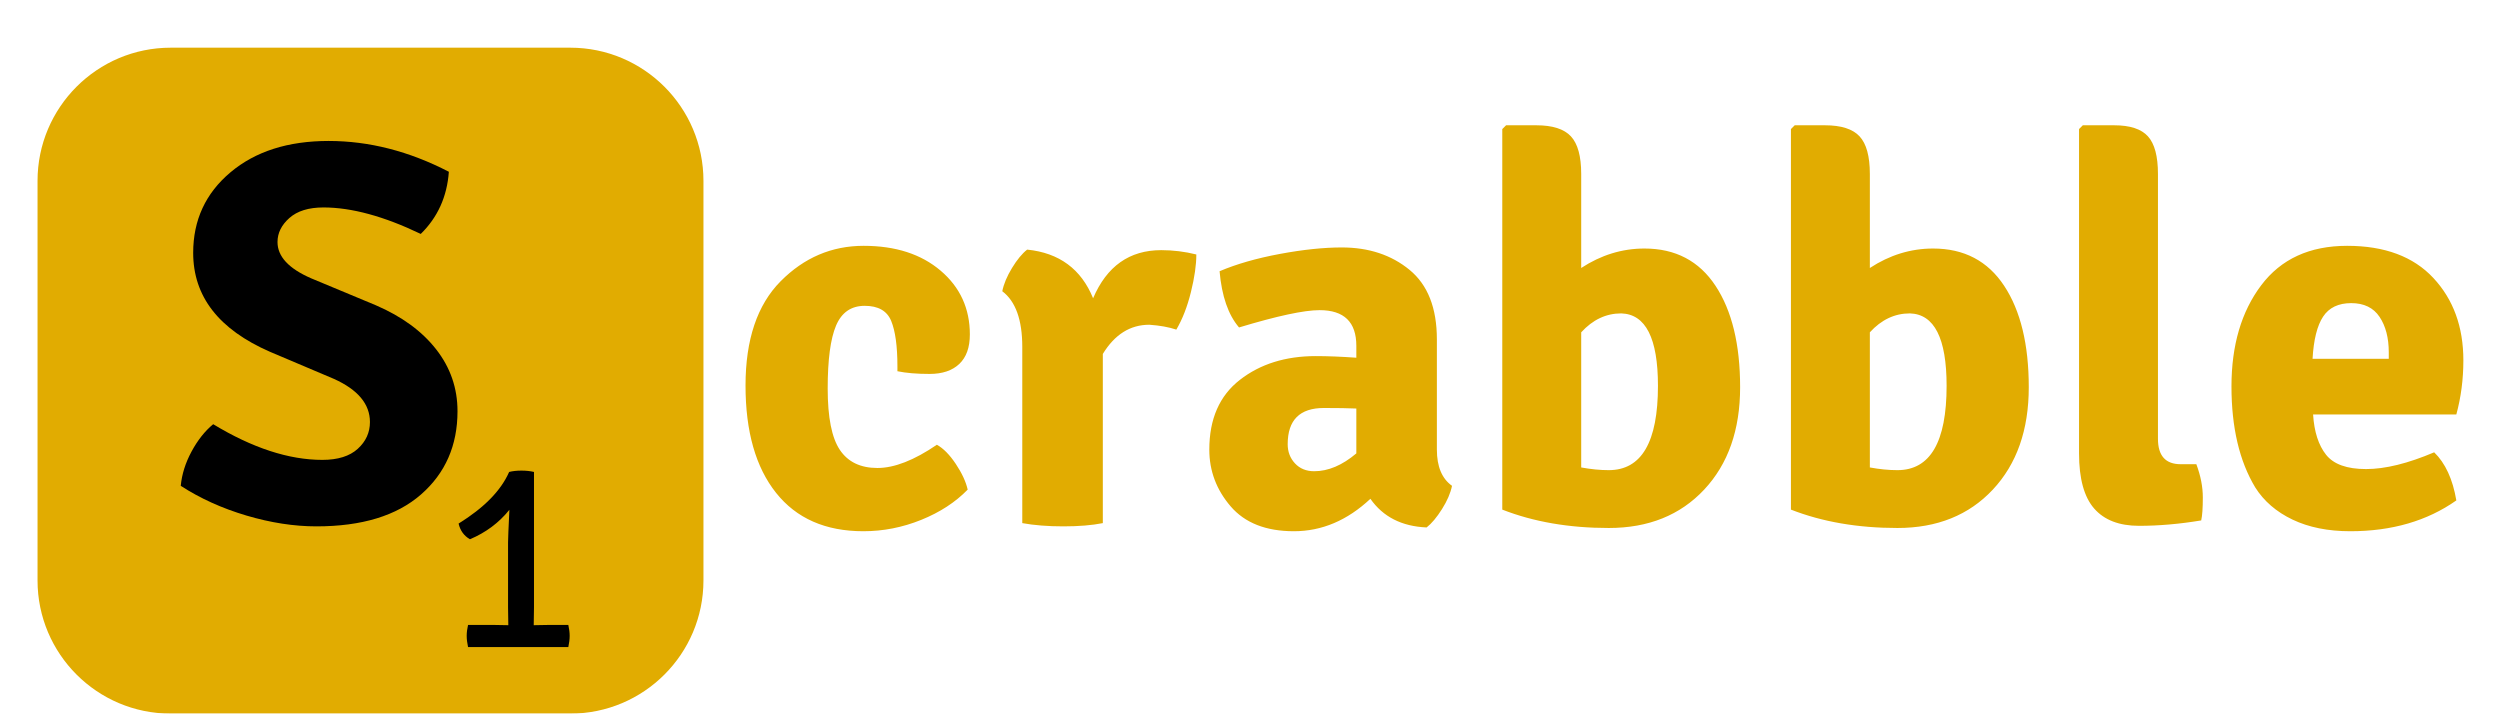 <?xml version="1.0" encoding="UTF-8" standalone="no"?>
<!-- Generator: Gravit.io -->
<svg xmlns="http://www.w3.org/2000/svg" xmlns:xlink="http://www.w3.org/1999/xlink" style="isolation:isolate" viewBox="610 432.648 333 95.056" width="333pt" height="95.056pt"><defs><filter id="ScW3q3yFAfiMfCKADlNSF4b89bX7evtH" x="-200%" y="-200%" width="400%" height="400%" filterUnits="objectBoundingBox" color-interpolation-filters="sRGB"><feGaussianBlur xmlns="http://www.w3.org/2000/svg" in="SourceGraphic" stdDeviation="0"/><feOffset xmlns="http://www.w3.org/2000/svg" dx="5" dy="5" result="pf_100_offsetBlur"/><feFlood xmlns="http://www.w3.org/2000/svg" flood-color="#E18601" flood-opacity="1"/><feComposite xmlns="http://www.w3.org/2000/svg" in2="pf_100_offsetBlur" operator="in" result="pf_100_dropShadow"/><feBlend xmlns="http://www.w3.org/2000/svg" in="SourceGraphic" in2="pf_100_dropShadow" mode="normal"/></filter></defs><g filter="url(#ScW3q3yFAfiMfCKADlNSF4b89bX7evtH)"><path d="M 627.74 434 L 680.96 434 C 690.751 434 698.7 441.949 698.7 451.74 L 698.7 504.96 C 698.7 514.751 690.751 522.7 680.96 522.7 L 627.74 522.7 C 617.949 522.7 610 514.751 610 504.96 L 610 451.74 C 610 441.949 617.949 434 627.74 434 Z" style="stroke:none;fill:#E1AC01;stroke-miterlimit:10;"/></g><path d=" M 634.076 497.36 L 634.076 497.36 L 634.076 497.36 Q 634.292 495.056 635.516 492.788 L 635.516 492.788 L 635.516 492.788 Q 636.74 490.52 638.396 489.152 L 638.396 489.152 L 638.396 489.152 Q 646.244 493.904 652.94 493.904 L 652.94 493.904 L 652.94 493.904 Q 656.036 493.904 657.656 492.428 L 657.656 492.428 L 657.656 492.428 Q 659.276 490.952 659.276 488.864 L 659.276 488.864 L 659.276 488.864 Q 659.276 485.264 654.452 483.104 L 654.452 483.104 L 645.956 479.504 L 645.956 479.504 Q 635.732 475.04 635.732 466.328 L 635.732 466.328 L 635.732 466.328 Q 635.732 459.776 640.7 455.6 L 640.7 455.6 L 640.7 455.6 Q 645.668 451.424 653.768 451.424 L 653.768 451.424 L 653.768 451.424 Q 661.868 451.424 669.788 455.528 L 669.788 455.528 L 669.788 455.528 Q 669.428 460.496 666.044 463.808 L 666.044 463.808 L 666.044 463.808 Q 658.7 460.28 653.084 460.28 L 653.084 460.28 L 653.084 460.28 Q 650.132 460.28 648.548 461.684 L 648.548 461.684 L 648.548 461.684 Q 646.964 463.088 646.964 464.888 L 646.964 464.888 L 646.964 464.888 Q 646.964 467.768 651.428 469.712 L 651.428 469.712 L 660.068 473.312 L 660.068 473.312 Q 665.252 475.544 668.096 479.18 L 668.096 479.18 L 668.096 479.18 Q 670.94 482.816 670.94 487.424 L 670.94 487.424 L 670.94 487.424 Q 670.94 494.264 666.08 498.512 L 666.08 498.512 L 666.08 498.512 Q 661.22 502.76 652.148 502.76 L 652.148 502.76 L 652.148 502.76 Q 647.684 502.76 642.824 501.32 L 642.824 501.32 L 642.824 501.32 Q 637.964 499.88 634.076 497.36 Z " fill="rgb(0,0,0)"/><path d=" M 675.692 515.888 L 677.708 515.924 L 677.672 513.548 L 677.672 504.908 L 677.672 504.908 Q 677.672 504.224 677.852 500.552 L 677.852 500.552 L 677.852 500.552 Q 675.764 503.144 672.596 504.476 L 672.596 504.476 L 672.596 504.476 Q 671.408 503.792 671.084 502.388 L 671.084 502.388 L 671.084 502.388 Q 676.196 499.22 677.816 495.512 L 677.816 495.512 L 677.816 495.512 Q 678.536 495.332 679.454 495.332 L 679.454 495.332 L 679.454 495.332 Q 680.372 495.332 681.128 495.512 L 681.128 495.512 L 681.128 513.548 L 681.092 515.924 L 683.18 515.888 L 685.7 515.888 L 685.7 515.888 Q 685.88 516.68 685.88 517.346 L 685.88 517.346 L 685.88 517.346 Q 685.88 518.012 685.7 518.84 L 685.7 518.84 L 672.344 518.84 L 672.344 518.84 Q 672.164 518.012 672.164 517.346 L 672.164 517.346 L 672.164 517.346 Q 672.164 516.68 672.344 515.888 L 672.344 515.888 L 675.692 515.888 L 675.692 515.888 Z " fill="rgb(0,0,0)"/><defs><filter id="WPMMRh2EqJz5Scprx06nfWWBZ6hkRmsZ" x="-200%" y="-200%" width="400%" height="400%" filterUnits="objectBoundingBox" color-interpolation-filters="sRGB"><feGaussianBlur xmlns="http://www.w3.org/2000/svg" in="SourceGraphic" stdDeviation="0"/><feOffset xmlns="http://www.w3.org/2000/svg" dx="2" dy="2" result="pf_100_offsetBlur"/><feFlood xmlns="http://www.w3.org/2000/svg" flood-color="#E18601" flood-opacity="1"/><feComposite xmlns="http://www.w3.org/2000/svg" in2="pf_100_offsetBlur" operator="in" result="pf_100_dropShadow"/><feBlend xmlns="http://www.w3.org/2000/svg" in="SourceGraphic" in2="pf_100_dropShadow" mode="normal"/></filter></defs><g filter="url(#WPMMRh2EqJz5Scprx06nfWWBZ6hkRmsZ)"><path d=" M 727.536 480.096 L 727.536 480.096 L 727.536 480.096 Q 727.536 479.736 727.536 479.448 L 727.536 479.448 L 727.536 479.448 Q 727.536 475.416 726.708 473.4 L 726.708 473.4 L 726.708 473.4 Q 725.88 471.384 723.18 471.384 L 723.18 471.384 L 723.18 471.384 Q 720.48 471.384 719.364 474.012 L 719.364 474.012 L 719.364 474.012 Q 718.248 476.64 718.248 482.4 L 718.248 482.4 L 718.248 482.4 Q 718.248 488.16 719.868 490.572 L 719.868 490.572 L 719.868 490.572 Q 721.488 492.984 724.872 492.984 L 724.872 492.984 L 724.872 492.984 Q 728.256 492.984 732.792 489.888 L 732.792 489.888 L 732.792 489.888 Q 734.088 490.608 735.312 492.444 L 735.312 492.444 L 735.312 492.444 Q 736.536 494.28 736.896 495.864 L 736.896 495.864 L 736.896 495.864 Q 734.448 498.384 730.704 499.896 L 730.704 499.896 L 730.704 499.896 Q 726.96 501.408 723 501.408 L 723 501.408 L 723 501.408 Q 715.44 501.408 711.372 496.296 L 711.372 496.296 L 711.372 496.296 Q 707.304 491.184 707.304 482.004 L 707.304 482.004 L 707.304 482.004 Q 707.304 472.824 711.984 468.108 L 711.984 468.108 L 711.984 468.108 Q 716.664 463.392 723.036 463.392 L 723.036 463.392 L 723.036 463.392 Q 729.408 463.392 733.296 466.704 L 733.296 466.704 L 733.296 466.704 Q 737.184 470.016 737.184 475.2 L 737.184 475.2 L 737.184 475.2 Q 737.184 477.792 735.78 479.124 L 735.78 479.124 L 735.78 479.124 Q 734.376 480.456 731.82 480.456 L 731.82 480.456 L 731.82 480.456 Q 729.264 480.456 727.536 480.096 Z  M 741.504 469.44 L 741.504 469.44 L 741.504 469.44 Q 741.792 468 742.8 466.344 L 742.8 466.344 L 742.8 466.344 Q 743.808 464.688 744.816 463.896 L 744.816 463.896 L 744.816 463.896 Q 751.224 464.544 753.6 470.376 L 753.6 470.376 L 753.6 470.376 Q 756.336 463.968 762.672 463.968 L 762.672 463.968 L 762.672 463.968 Q 765.048 463.968 767.352 464.544 L 767.352 464.544 L 767.352 464.544 Q 767.352 466.632 766.632 469.548 L 766.632 469.548 L 766.632 469.548 Q 765.912 472.464 764.688 474.552 L 764.688 474.552 L 764.688 474.552 Q 763.176 474.048 761.088 473.904 L 761.088 473.904 L 761.088 473.904 Q 757.272 473.904 754.896 477.792 L 754.896 477.792 L 754.896 500.328 L 754.896 500.328 Q 752.736 500.76 749.64 500.76 L 749.64 500.76 L 749.64 500.76 Q 746.544 500.76 744.168 500.328 L 744.168 500.328 L 744.168 476.856 L 744.168 476.856 Q 744.168 471.456 741.504 469.44 Z  M 801.408 495.36 L 801.408 495.36 L 801.408 495.36 Q 801.12 496.8 800.076 498.456 L 800.076 498.456 L 800.076 498.456 Q 799.032 500.112 798.024 500.904 L 798.024 500.904 L 798.024 500.904 Q 793.056 500.688 790.536 497.088 L 790.536 497.088 L 790.536 497.088 Q 785.928 501.408 780.348 501.408 L 780.348 501.408 L 780.348 501.408 Q 774.768 501.408 771.924 498.096 L 771.924 498.096 L 771.924 498.096 Q 769.08 494.784 769.08 490.536 L 769.08 490.536 L 769.08 490.536 Q 769.08 484.416 773.148 481.248 L 773.148 481.248 L 773.148 481.248 Q 777.216 478.08 783.264 478.08 L 783.264 478.08 L 783.264 478.08 Q 785.64 478.08 788.664 478.296 L 788.664 478.296 L 788.664 476.712 L 788.664 476.712 Q 788.664 471.96 783.768 471.96 L 783.768 471.96 L 783.768 471.96 Q 780.672 471.96 773.04 474.264 L 773.04 474.264 L 773.04 474.264 Q 770.88 471.744 770.448 466.776 L 770.448 466.776 L 770.448 466.776 Q 773.832 465.336 778.476 464.472 L 778.476 464.472 L 778.476 464.472 Q 783.12 463.608 786.72 463.608 L 786.72 463.608 L 786.72 463.608 Q 792.12 463.608 795.756 466.596 L 795.756 466.596 L 795.756 466.596 Q 799.392 469.584 799.392 475.848 L 799.392 475.848 L 799.392 490.536 L 799.392 490.536 Q 799.392 493.92 801.408 495.36 Z  M 783.048 493.416 L 783.048 493.416 L 783.048 493.416 Q 785.856 493.416 788.664 491.04 L 788.664 491.04 L 788.664 485.064 L 788.664 485.064 Q 787.08 484.992 784.344 484.992 L 784.344 484.992 L 784.344 484.992 Q 779.52 484.992 779.52 489.816 L 779.52 489.816 L 779.52 489.816 Q 779.52 491.328 780.492 492.372 L 780.492 492.372 L 780.492 492.372 Q 781.464 493.416 783.048 493.416 Z  M 827.04 463.752 L 827.04 463.752 Q 833.232 463.752 836.508 468.72 L 836.508 468.72 L 836.508 468.72 Q 839.784 473.688 839.784 482.22 L 839.784 482.22 L 839.784 482.22 Q 839.784 490.752 834.996 495.864 L 834.996 495.864 L 834.996 495.864 Q 830.208 500.976 822.288 500.976 L 822.288 500.976 L 822.288 500.976 Q 814.368 500.976 808.104 498.528 L 808.104 498.528 L 808.104 447.84 L 808.608 447.336 L 812.64 447.336 L 812.64 447.336 Q 815.88 447.336 817.248 448.812 L 817.248 448.812 L 817.248 448.812 Q 818.616 450.288 818.616 453.816 L 818.616 453.816 L 818.616 466.344 L 818.616 466.344 Q 822.576 463.752 827.04 463.752 L 827.04 463.752 L 827.04 463.752 Z  M 823.944 472.392 L 823.944 472.392 L 823.944 472.392 Q 820.92 472.392 818.616 474.912 L 818.616 474.912 L 818.616 492.912 L 818.616 492.912 Q 820.56 493.272 822.288 493.272 L 822.288 493.272 L 822.288 493.272 Q 828.84 493.272 828.84 482.04 L 828.84 482.04 L 828.84 482.04 Q 828.84 472.536 823.944 472.392 Z  M 865.488 463.752 L 865.488 463.752 Q 871.68 463.752 874.956 468.72 L 874.956 468.72 L 874.956 468.72 Q 878.232 473.688 878.232 482.22 L 878.232 482.22 L 878.232 482.22 Q 878.232 490.752 873.444 495.864 L 873.444 495.864 L 873.444 495.864 Q 868.656 500.976 860.736 500.976 L 860.736 500.976 L 860.736 500.976 Q 852.816 500.976 846.552 498.528 L 846.552 498.528 L 846.552 447.84 L 847.056 447.336 L 851.088 447.336 L 851.088 447.336 Q 854.328 447.336 855.696 448.812 L 855.696 448.812 L 855.696 448.812 Q 857.064 450.288 857.064 453.816 L 857.064 453.816 L 857.064 466.344 L 857.064 466.344 Q 861.024 463.752 865.488 463.752 L 865.488 463.752 L 865.488 463.752 Z  M 862.392 472.392 L 862.392 472.392 L 862.392 472.392 Q 859.368 472.392 857.064 474.912 L 857.064 474.912 L 857.064 492.912 L 857.064 492.912 Q 859.008 493.272 860.736 493.272 L 860.736 493.272 L 860.736 493.272 Q 867.288 493.272 867.288 482.04 L 867.288 482.04 L 867.288 482.04 Q 867.288 472.536 862.392 472.392 Z  M 898.464 492.48 L 898.464 492.48 L 900.552 492.48 L 900.552 492.48 Q 901.416 494.784 901.416 496.908 L 901.416 496.908 L 901.416 496.908 Q 901.416 499.032 901.2 499.968 L 901.2 499.968 L 901.2 499.968 Q 896.88 500.688 892.92 500.688 L 892.92 500.688 L 892.92 500.688 Q 888.96 500.688 886.944 498.384 L 886.944 498.384 L 886.944 498.384 Q 884.928 496.08 884.928 491.04 L 884.928 491.04 L 884.928 447.84 L 885.432 447.336 L 889.608 447.336 L 889.608 447.336 Q 892.776 447.336 894.108 448.812 L 894.108 448.812 L 894.108 448.812 Q 895.44 450.288 895.44 453.816 L 895.44 453.816 L 895.44 489.096 L 895.44 489.096 Q 895.44 492.48 898.464 492.48 Z  M 935.184 485.856 L 935.184 485.856 L 916.104 485.856 L 916.104 485.856 Q 916.32 489.312 917.832 491.22 L 917.832 491.22 L 917.832 491.22 Q 919.344 493.128 923.16 493.128 L 923.16 493.128 L 923.16 493.128 Q 926.976 493.128 932.232 490.896 L 932.232 490.896 L 932.232 490.896 Q 934.464 493.056 935.184 497.304 L 935.184 497.304 L 935.184 497.304 Q 929.352 501.408 921.072 501.408 L 921.072 501.408 L 921.072 501.408 Q 916.608 501.408 913.368 499.86 L 913.368 499.86 L 913.368 499.86 Q 910.128 498.312 908.4 495.576 L 908.4 495.576 L 908.4 495.576 Q 905.232 490.32 905.232 482.112 L 905.232 482.112 L 905.232 482.112 Q 905.232 473.904 909.192 468.648 L 909.192 468.648 L 909.192 468.648 Q 913.152 463.392 920.64 463.392 L 920.64 463.392 L 920.64 463.392 Q 928.128 463.392 932.124 467.676 L 932.124 467.676 L 932.124 467.676 Q 936.12 471.96 936.12 478.656 L 936.12 478.656 L 936.12 478.656 Q 936.12 482.4 935.184 485.856 Z  M 926.184 477.576 L 926.184 477.576 Q 926.184 474.696 924.96 472.86 L 924.96 472.86 L 924.96 472.86 Q 923.736 471.024 921.18 471.024 L 921.18 471.024 L 921.18 471.024 Q 918.624 471.024 917.436 472.824 L 917.436 472.824 L 917.436 472.824 Q 916.248 474.624 916.032 478.44 L 916.032 478.44 L 926.184 478.44 L 926.184 477.576 L 926.184 477.576 Z " fill="rgb(225,172,1)"/></g></svg>